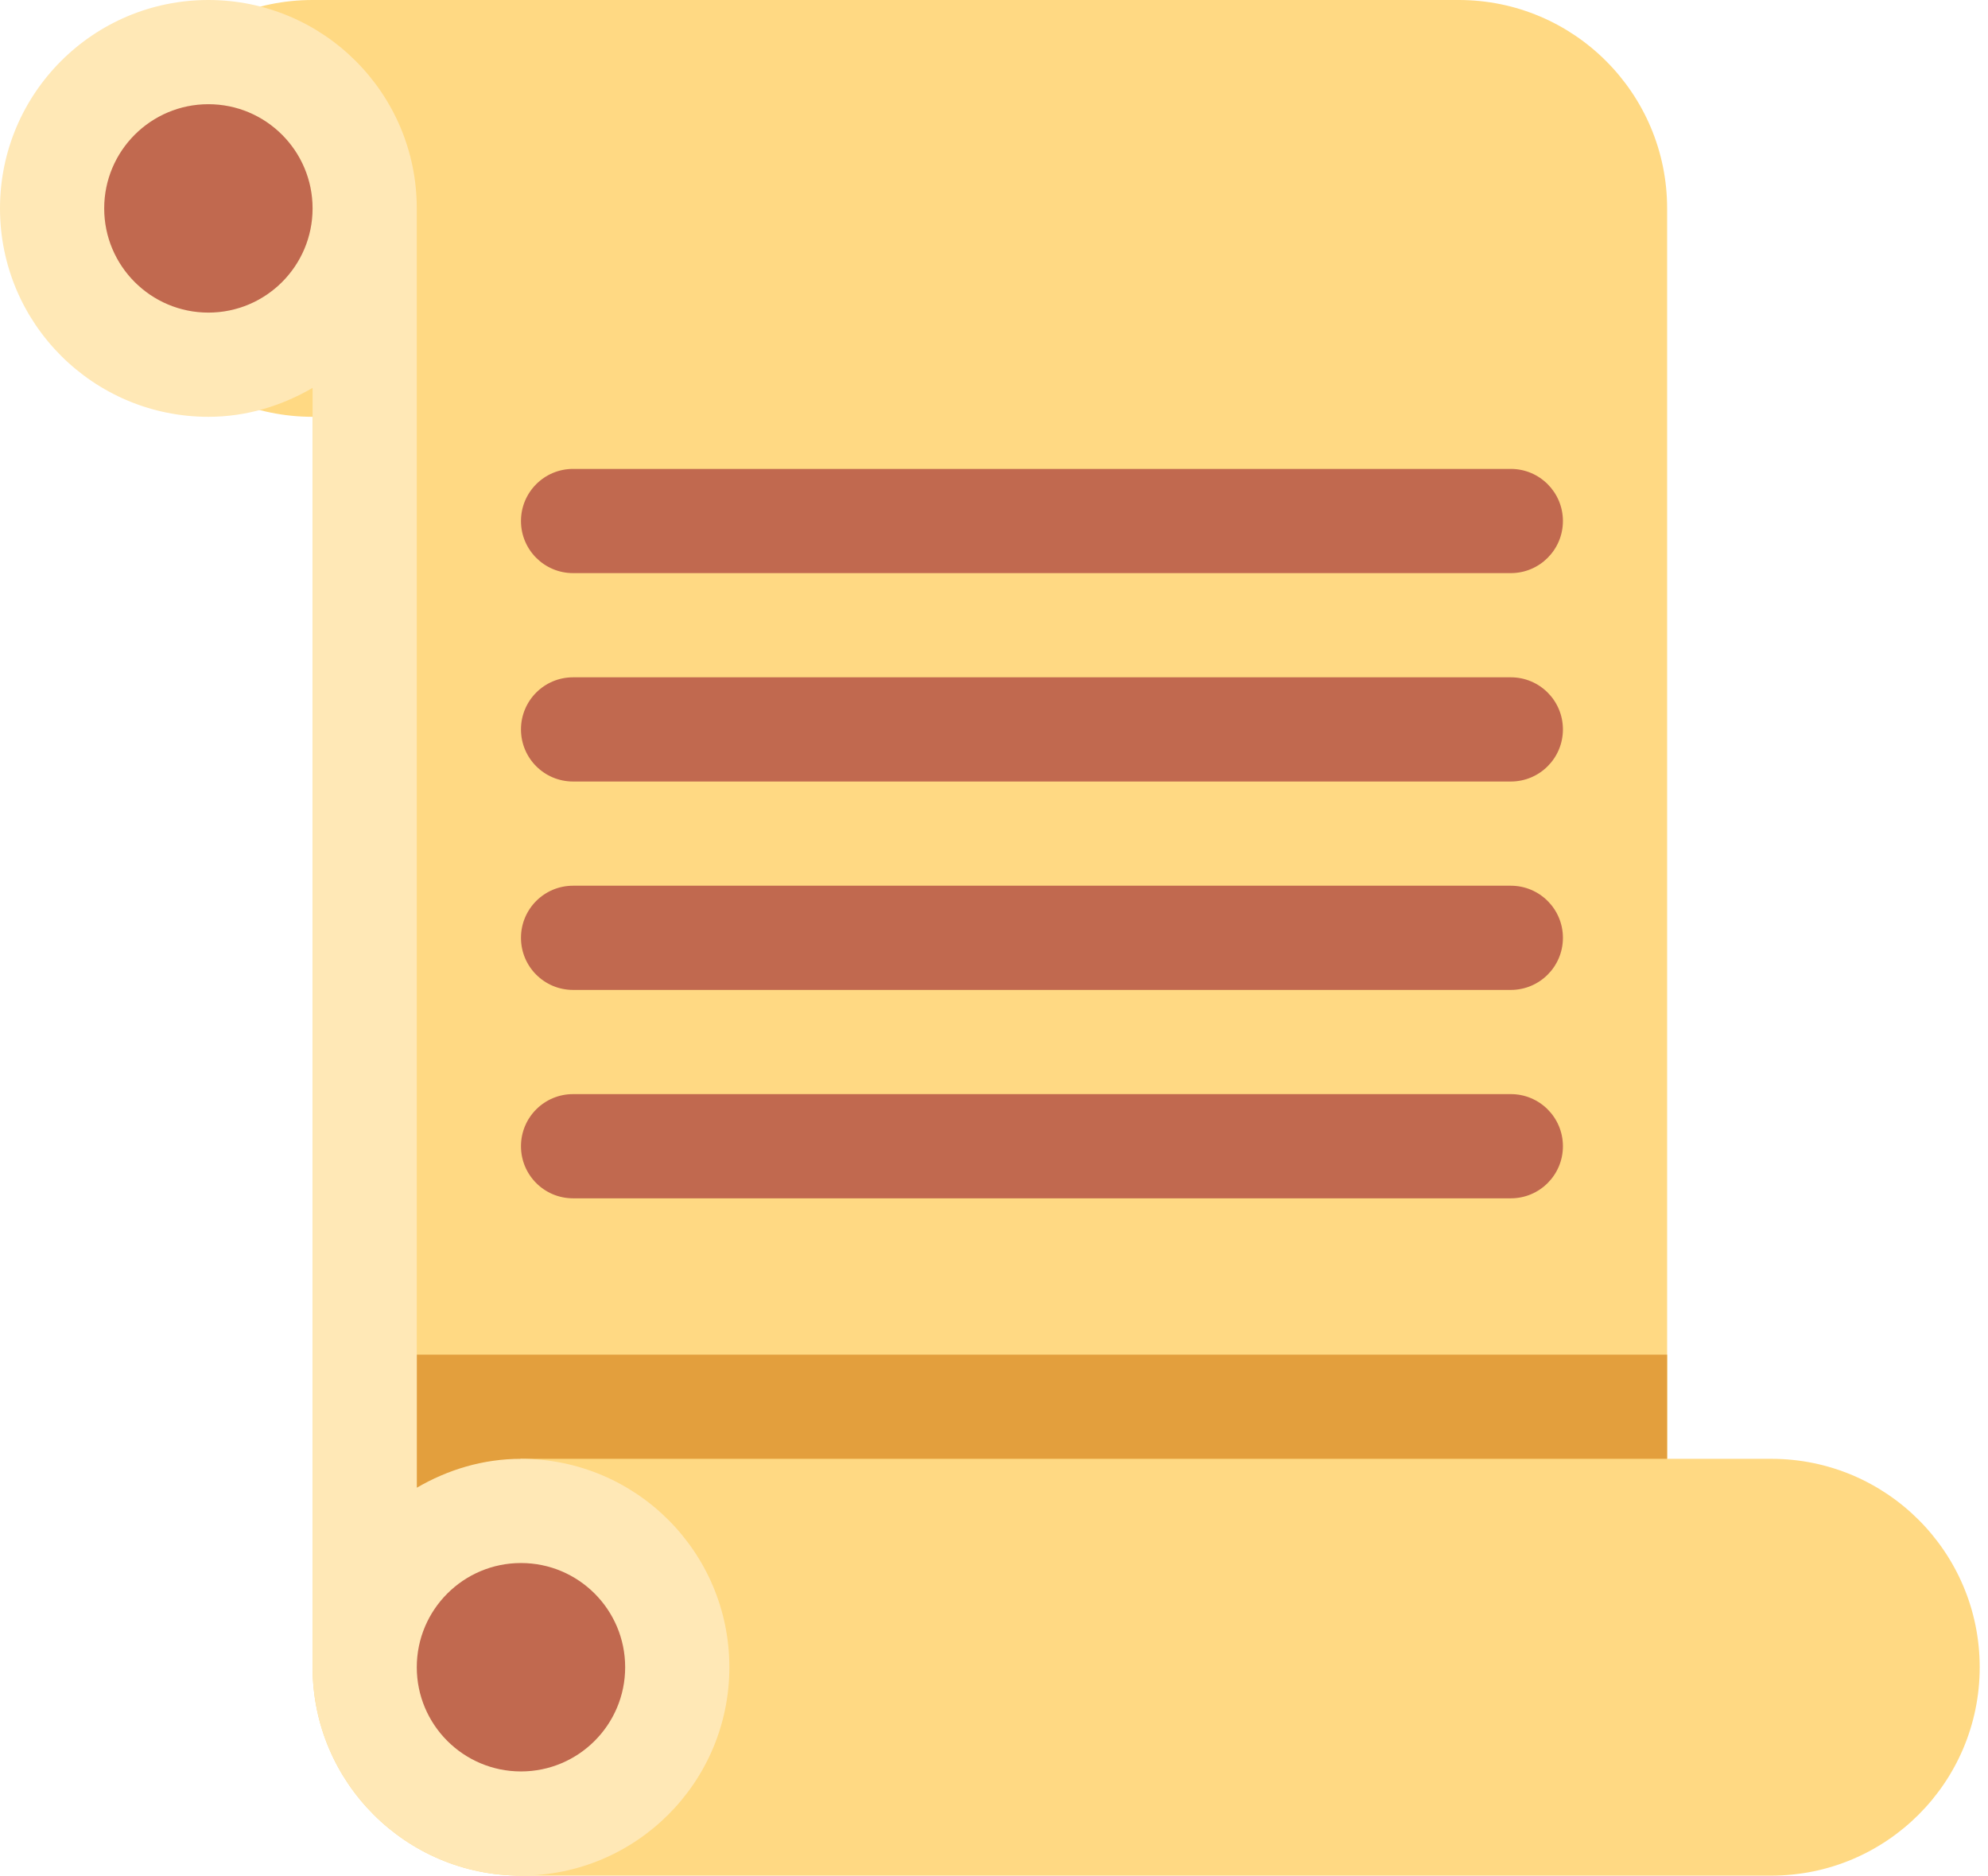 <svg width="213" height="201" viewBox="0 0 213 201" fill="none" xmlns="http://www.w3.org/2000/svg">
<path d="M33.491 0H156.292C168.623 0 178.62 9.997 178.62 22.328V156.292H189.784C202.114 156.292 212.111 166.29 212.111 178.62C212.111 190.95 202.114 200.947 189.784 200.947H55.819C43.488 200.947 33.491 190.95 33.491 178.62V44.655C21.161 44.655 11.164 34.658 11.164 22.328C11.164 9.997 21.161 0 33.491 0Z" fill="#FFD983"/>
<path d="M44.655 145.129L178.62 145.129L178.62 156.292L55.819 156.292L44.655 161.874L44.655 145.129Z" fill="#E39F3D"/>
<path d="M22.328 0C34.658 0 44.655 9.997 44.655 22.328V159.39C47.948 157.47 51.733 156.292 55.819 156.292C68.149 156.292 78.146 166.29 78.146 178.62C78.146 190.95 68.149 200.947 55.819 200.947C43.488 200.947 33.491 190.95 33.491 178.62V41.557C30.198 43.477 26.413 44.655 22.328 44.655C9.997 44.655 4.57764e-05 34.658 4.57764e-05 22.328C4.57764e-05 9.997 9.997 0 22.328 0Z" fill="#FFE8B6"/>
<path d="M11.164 22.327C11.164 28.49 16.165 33.491 22.327 33.491C28.49 33.491 33.491 28.49 33.491 22.327C33.491 16.165 28.49 11.164 22.327 11.164C16.165 11.164 11.164 16.165 11.164 22.327ZM44.655 178.62C44.655 184.782 49.656 189.784 55.819 189.784C61.981 189.784 66.982 184.782 66.982 178.62C66.982 172.457 61.981 167.456 55.819 167.456C49.656 167.456 44.655 172.457 44.655 178.62Z" fill="#C1694F"/>
<path d="M61.401 61.401C58.314 61.401 55.819 58.9 55.819 55.819C55.819 52.737 58.314 50.237 61.401 50.237H161.874C164.955 50.237 167.456 52.737 167.456 55.819C167.456 58.9 164.955 61.401 161.874 61.401H61.401Z" fill="#C1694F"/>
<path d="M61.401 83.728C58.314 83.728 55.819 81.233 55.819 78.146C55.819 75.059 58.314 72.564 61.401 72.564H161.874C164.955 72.564 167.456 75.059 167.456 78.146C167.456 81.233 164.955 83.728 161.874 83.728H61.401Z" fill="#C1694F"/>
<path d="M61.401 106.056C58.314 106.056 55.819 103.56 55.819 100.474C55.819 97.387 58.314 94.892 61.401 94.892H161.874C164.955 94.892 167.456 97.387 167.456 100.474C167.456 103.56 164.955 106.056 161.874 106.056H61.401Z" fill="#C1694F"/>
<path d="M61.401 128.383C58.314 128.383 55.819 125.888 55.819 122.801C55.819 119.714 58.314 117.219 61.401 117.219H161.874C164.955 117.219 167.456 119.714 167.456 122.801C167.456 125.888 164.955 128.383 161.874 128.383H61.401Z" fill="#C1694F"/>
</svg>

